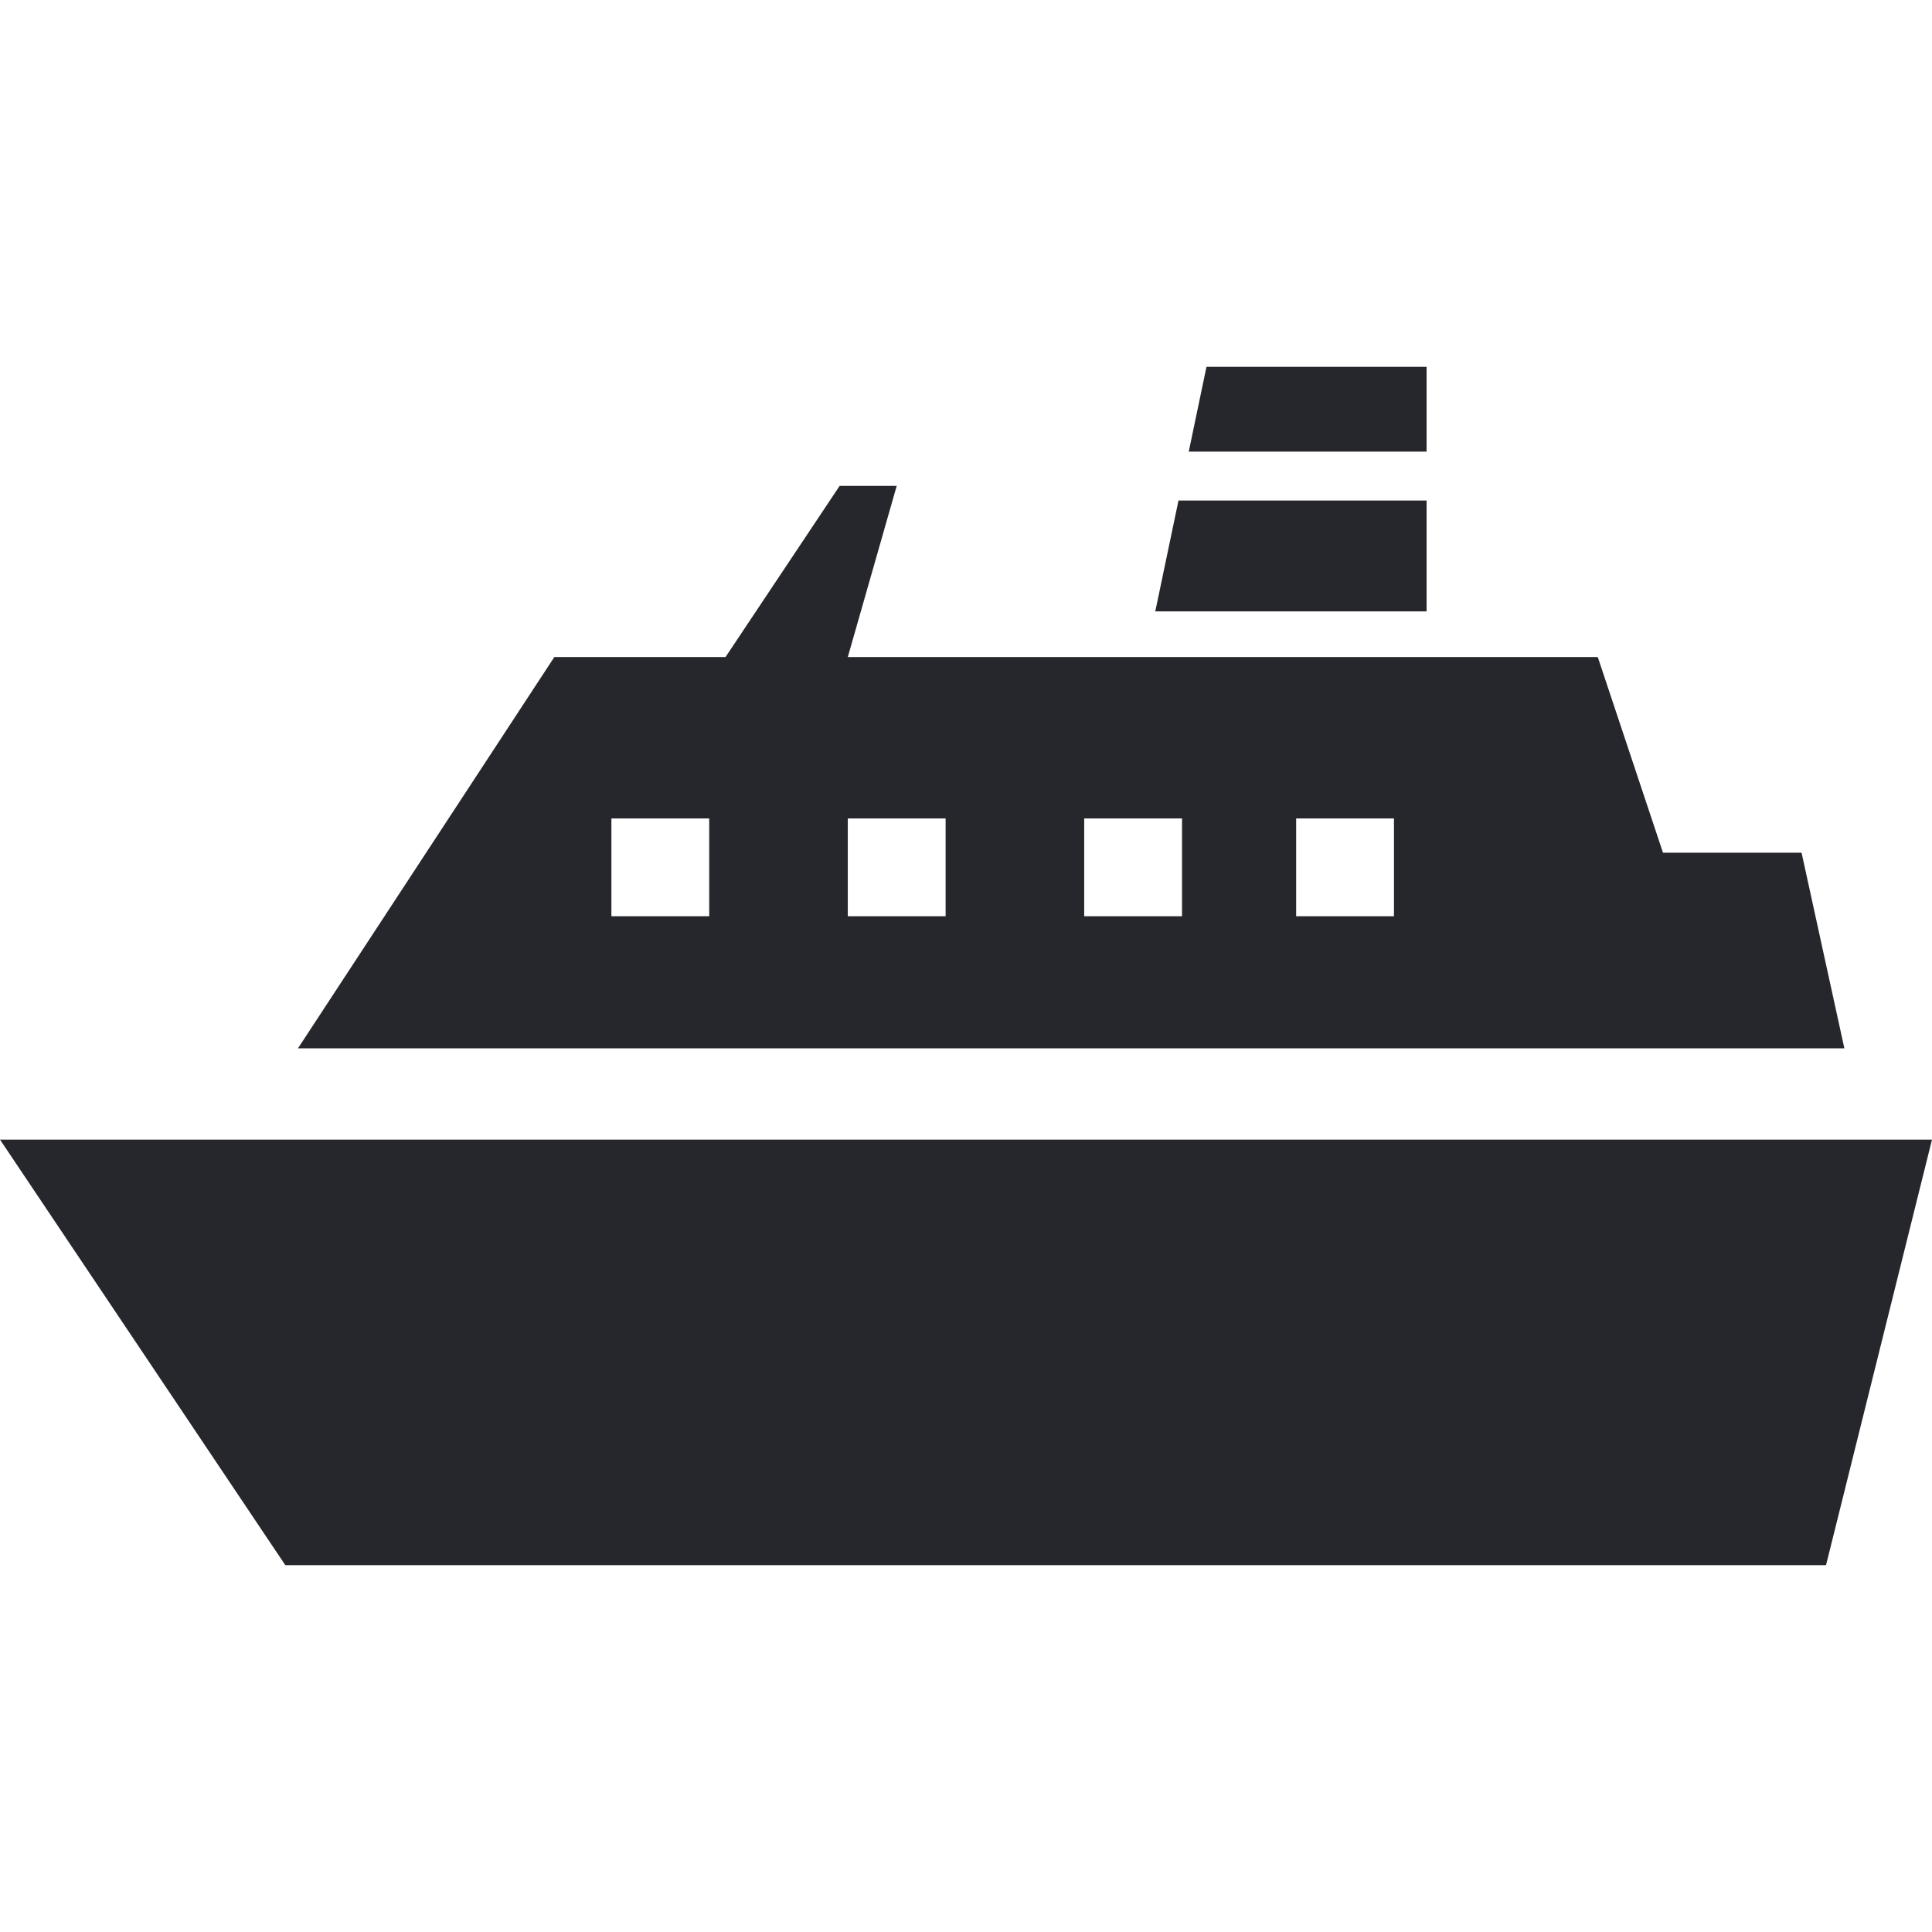<!--?xml version="1.0" encoding="utf-8"?-->
<!-- Generator: Adobe Illustrator 18.1.1, SVG Export Plug-In . SVG Version: 6.00 Build 0)  -->

<svg version="1.1" id="_x32_" xmlns="http://www.w3.org/2000/svg" xmlns:xlink="http://www.w3.org/1999/xlink" x="0px" y="0px" viewBox="0 0 512 512" style="width: 256px; height: 256px; opacity: 1;" xml:space="preserve">
<style type="text/css">
	.st0{fill:#4B4B4B;}
</style>
<g>
	<polygon class="st0" points="488.776,302.008 78.962,302.008 0,302.008 75.612,414.785 483.916,414.785 512,302.008 	" style="fill: rgb(38, 39, 44);"></polygon>
	<path class="st0" d="M477.435,225.975h-36.726l-17.282-51.848h-45.367H306.16h-81.485l12.962-45.367h-15.122l-30.245,45.367
		h-45.367L78.962,277.823h409.814L477.435,225.975z M187.95,242.818h-25.924v-25.924h25.924V242.818z M250.599,242.818h-25.924
		v-25.924h25.924V242.818z M313.249,242.818h-25.924v-25.924h25.924V242.818z M369.418,242.818h-25.924v-25.924h25.924V242.818z" style="fill: rgb(38, 39, 44);"></path>
	<polygon class="st0" points="378.059,97.215 319.73,97.215 315.03,119.679 378.059,119.679 	" style="fill: rgb(38, 39, 44);"></polygon>
	<polygon class="st0" points="378.059,132.641 312.312,132.641 306.16,162.025 378.059,162.025 	" style="fill: rgb(38, 39, 44);"></polygon>
</g>
</svg>
